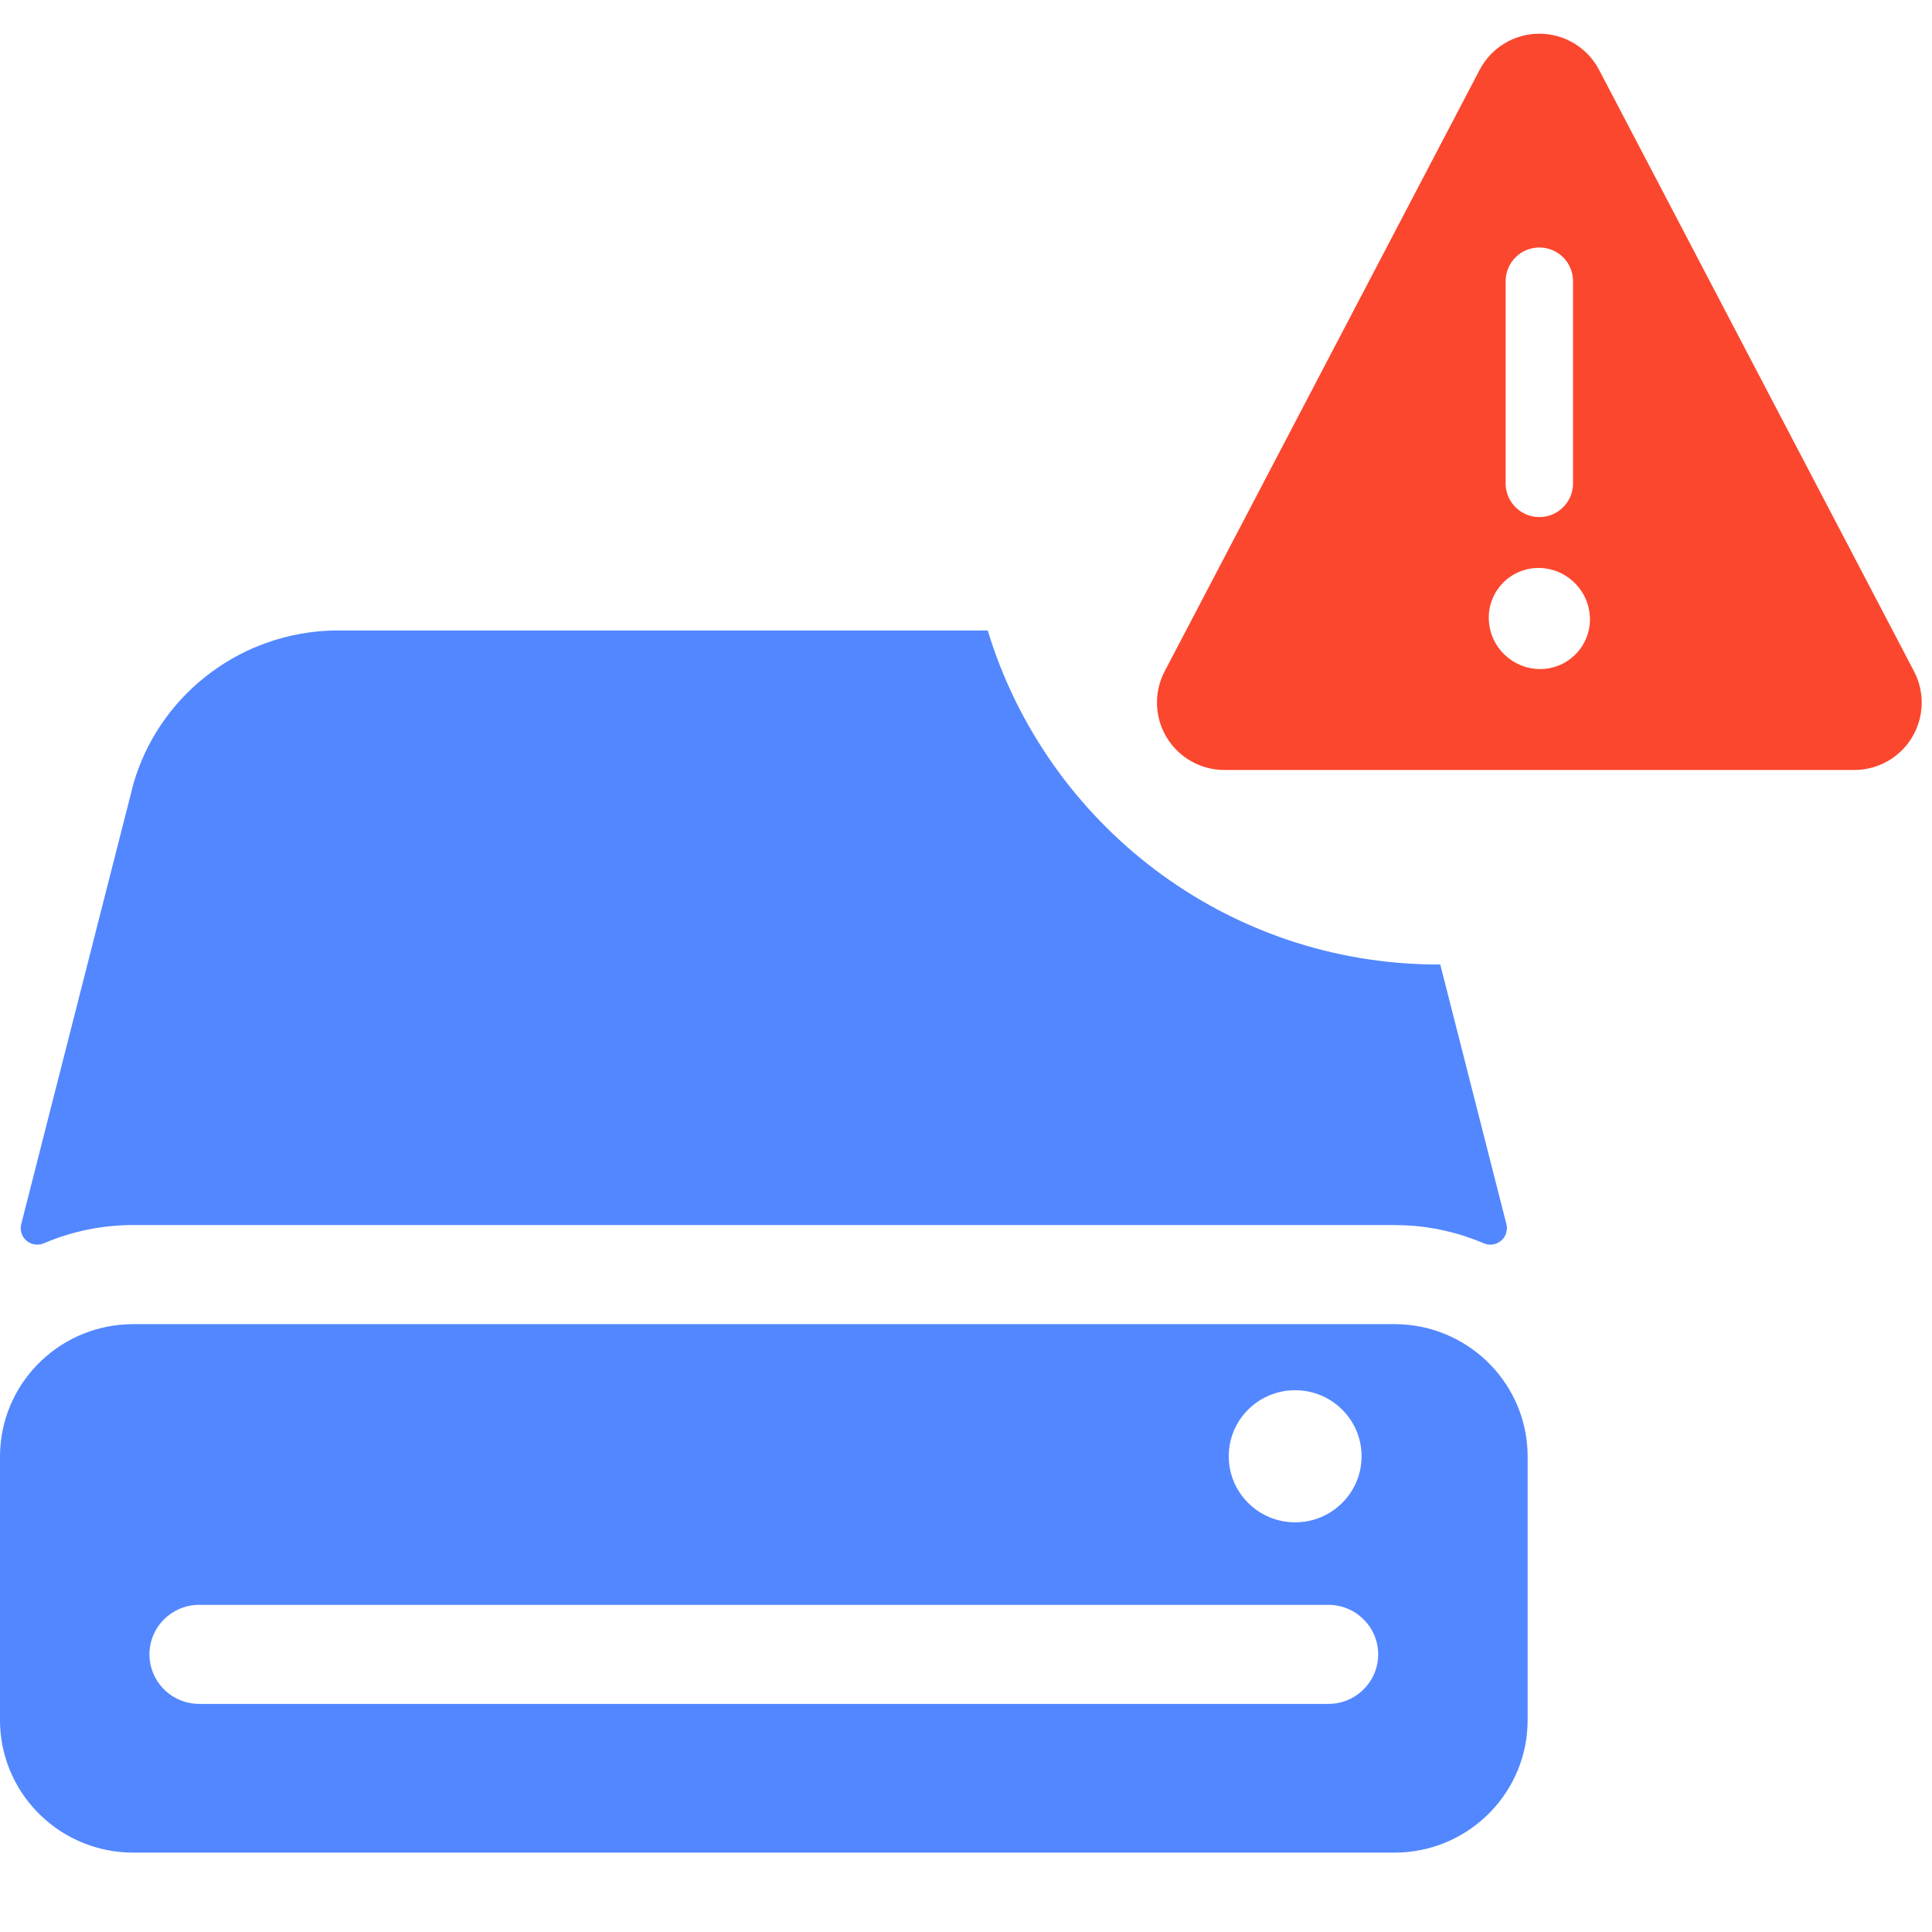 <?xml version="1.0" encoding="UTF-8"?>
<svg width="70px" height="70px" viewBox="0 0 70 70" version="1.1" xmlns="http://www.w3.org/2000/svg" xmlns:xlink="http://www.w3.org/1999/xlink">
    <title>drive-blocked</title>
    <defs>
        <path d="M28.651,24.323 L17.239,2.529 L17.239,2.529 C16.817,1.725 15.984,1.221 15.076,1.221 C14.168,1.221 13.335,1.725 12.913,2.529 L1.5,24.323 C1.103,25.08 1.131,25.989 1.574,26.72 C2.016,27.451 2.809,27.898 3.663,27.898 L26.487,27.898 C27.342,27.898 28.134,27.451 28.577,26.72 C29.019,25.989 29.047,25.08 28.651,24.323 Z M13.854,10.188 C13.854,9.514 14.401,8.967 15.075,8.967 C15.75,8.967 16.296,9.514 16.296,10.188 L16.296,17.514 C16.296,18.188 15.75,18.735 15.075,18.735 C14.401,18.735 13.854,18.188 13.854,17.514 L13.854,10.188 Z M15.136,24.241 L15.102,24.241 C14.102,24.238 13.282,23.446 13.244,22.446 C13.226,21.963 13.403,21.493 13.736,21.141 C14.068,20.79 14.528,20.587 15.012,20.578 L15.046,20.578 C16.046,20.58 16.867,21.37 16.907,22.369 C16.926,22.854 16.749,23.326 16.415,23.678 C16.082,24.03 15.621,24.233 15.136,24.241 Z" id="path-1"></path>
    </defs>
    <g id="drive-blocked" stroke="none" stroke-width="1" fill="none" fill-rule="evenodd">
        <g id="Group-12">
            <path d="M50.536,47.976 C53.119,47.983 55.226,50.008 55.344,52.55 L55.349,52.763 L55.349,62.337 C55.341,64.906 53.305,67 50.75,67.119 L50.536,67.124 L4.813,67.124 C2.23,67.115 0.126,65.091 0.005,62.55 L0,62.337 L0,52.763 C0.008,50.194 2.043,48.1 4.599,47.982 L4.813,47.976 L50.536,47.976 Z M48.129,58.146 L7.219,58.146 C6.223,58.146 5.415,58.95 5.415,59.941 C5.415,60.883 6.144,61.656 7.071,61.73 L7.219,61.736 L48.129,61.736 C49.126,61.736 49.934,60.933 49.934,59.941 C49.934,58.95 49.126,58.146 48.129,58.146 Z M46.926,50.37 C45.597,50.37 44.52,51.441 44.52,52.763 C44.52,54.085 45.597,55.157 46.926,55.157 C48.255,55.157 49.333,54.085 49.333,52.763 C49.333,51.441 48.255,50.37 46.926,50.37 Z M52.12,34.946 L52.183,34.944 L54.579,44.35 C54.636,44.571 54.562,44.805 54.388,44.953 C54.214,45.101 53.971,45.137 53.761,45.047 C52.855,44.66 51.888,44.439 50.905,44.395 L50.536,44.386 L4.813,44.386 C3.704,44.387 2.607,44.611 1.588,45.047 C1.378,45.137 1.134,45.101 0.96,44.953 C0.811,44.826 0.736,44.636 0.753,44.445 L0.77,44.35 L4.839,28.379 C5.752,25.265 8.527,23.066 11.762,22.858 L12.032,22.845 L35.788,22.845 C37.914,29.849 44.422,34.946 52.12,34.946 Z" id="Combined-Shape" fill="#5287FF" fill-rule="nonzero"></path>
            <g id="Icons/interface-essential/alert-triangle" transform="translate(40.698, 0)">
                <mask id="mask-2" fill="white">
                    <use xlink:href="#path-1"></use>
                </mask>
                <use id="icon" fill="#FB472E" xlink:href="#path-1"></use>
            </g>
        </g>
    </g>
</svg>